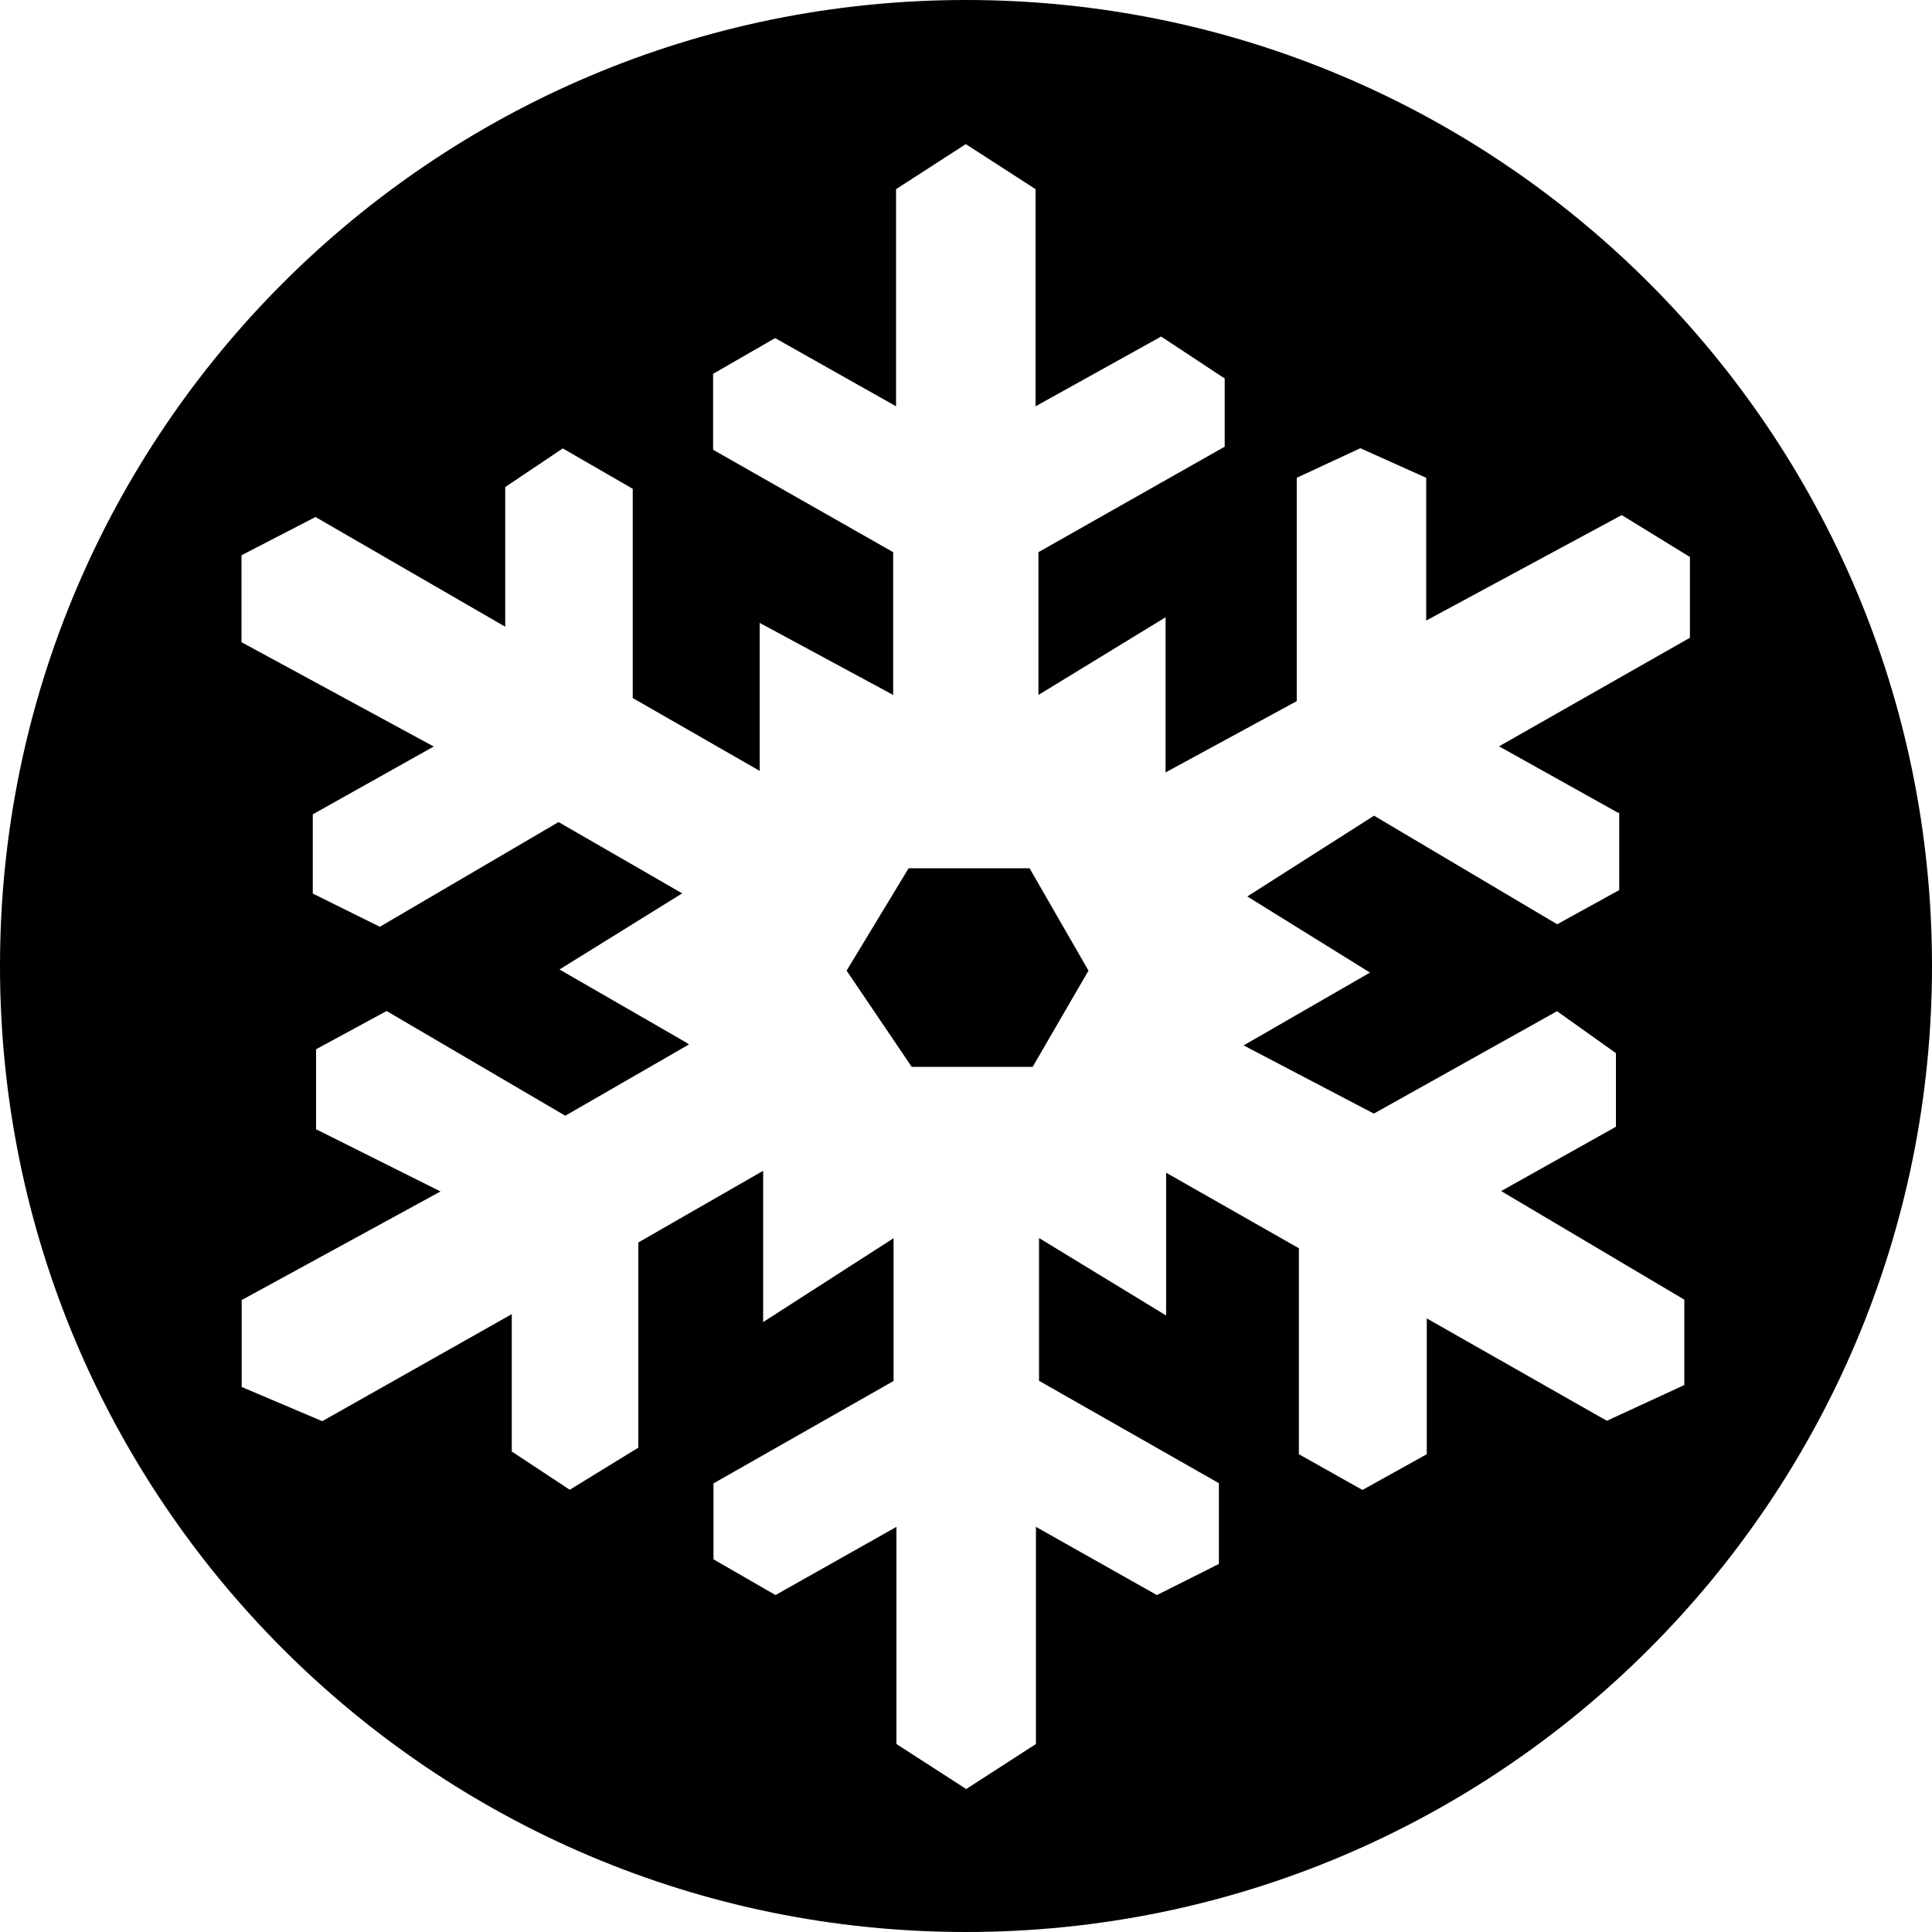 <?xml version="1.0" encoding="UTF-8"?><svg id="Layer_2" xmlns="http://www.w3.org/2000/svg" viewBox="0 0 100 100"><g id="Layer_1-2"><polygon points="47.03 44.94 43.82 50.24 47.19 55.22 53.45 55.22 56.34 50.24 53.29 44.94 47.03 44.94" style="stroke-width:0px;"/><path d="m50,0C22.39,0,0,22.39,0,50s22.39,50,50,50,50-22.39,50-50S77.61,0,50,0Zm33.81,42.05v4.02l-3.21,1.77-9.48-5.62-6.56,4.18,6.35,3.94-6.54,3.77,6.74,3.53,9.48-5.3,3.05,2.17v3.81s-5.94,3.33-5.94,3.33l9.48,5.62v4.42l-4.01,1.85-9.32-5.3v7.03l-3.33,1.85-3.29-1.85v-10.66s-6.87-3.91-6.87-3.91v7.39l-6.58-4.01v7.39l9.31,5.3v4.18l-3.21,1.61-6.26-3.53v11.24l-3.61,2.33-3.61-2.33v-11.24l-6.26,3.53-3.21-1.85v-3.93l9.32-5.3v-7.39l-6.75,4.34v-7.83l-6.46,3.71v10.62s-3.55,2.18-3.55,2.18l-3-1.98v-7.11s-9.81,5.54-9.81,5.54l-4.17-1.77v-4.5l10.29-5.62-6.44-3.22v-4.14l3.65-1.98,9.25,5.42,6.4-3.69-.16-.11-6.54-3.77,6.35-3.94-6.4-3.69-9.25,5.42-3.47-1.72v-4.1l6.26-3.51-9.95-5.4v-4.5l3.83-1.98,9.82,5.68v-7.23l2.98-2,3.62,2.09v10.83s6.57,3.77,6.57,3.77v-7.66s6.91,3.73,6.91,3.73v-7.39l-9.32-5.3v-3.93l3.21-1.85,6.26,3.53v-11.24l3.61-2.33,3.61,2.33v11.24l6.5-3.61,3.29,2.17v3.53l-9.64,5.46v7.39l6.58-4.02v8.03l6.79-3.69v-11.56l3.29-1.53,3.41,1.53v7.39l10.12-5.46,3.53,2.17v4.18l-9.88,5.62,6.18,3.45Z" style="stroke-width:0px;"/></g></svg>